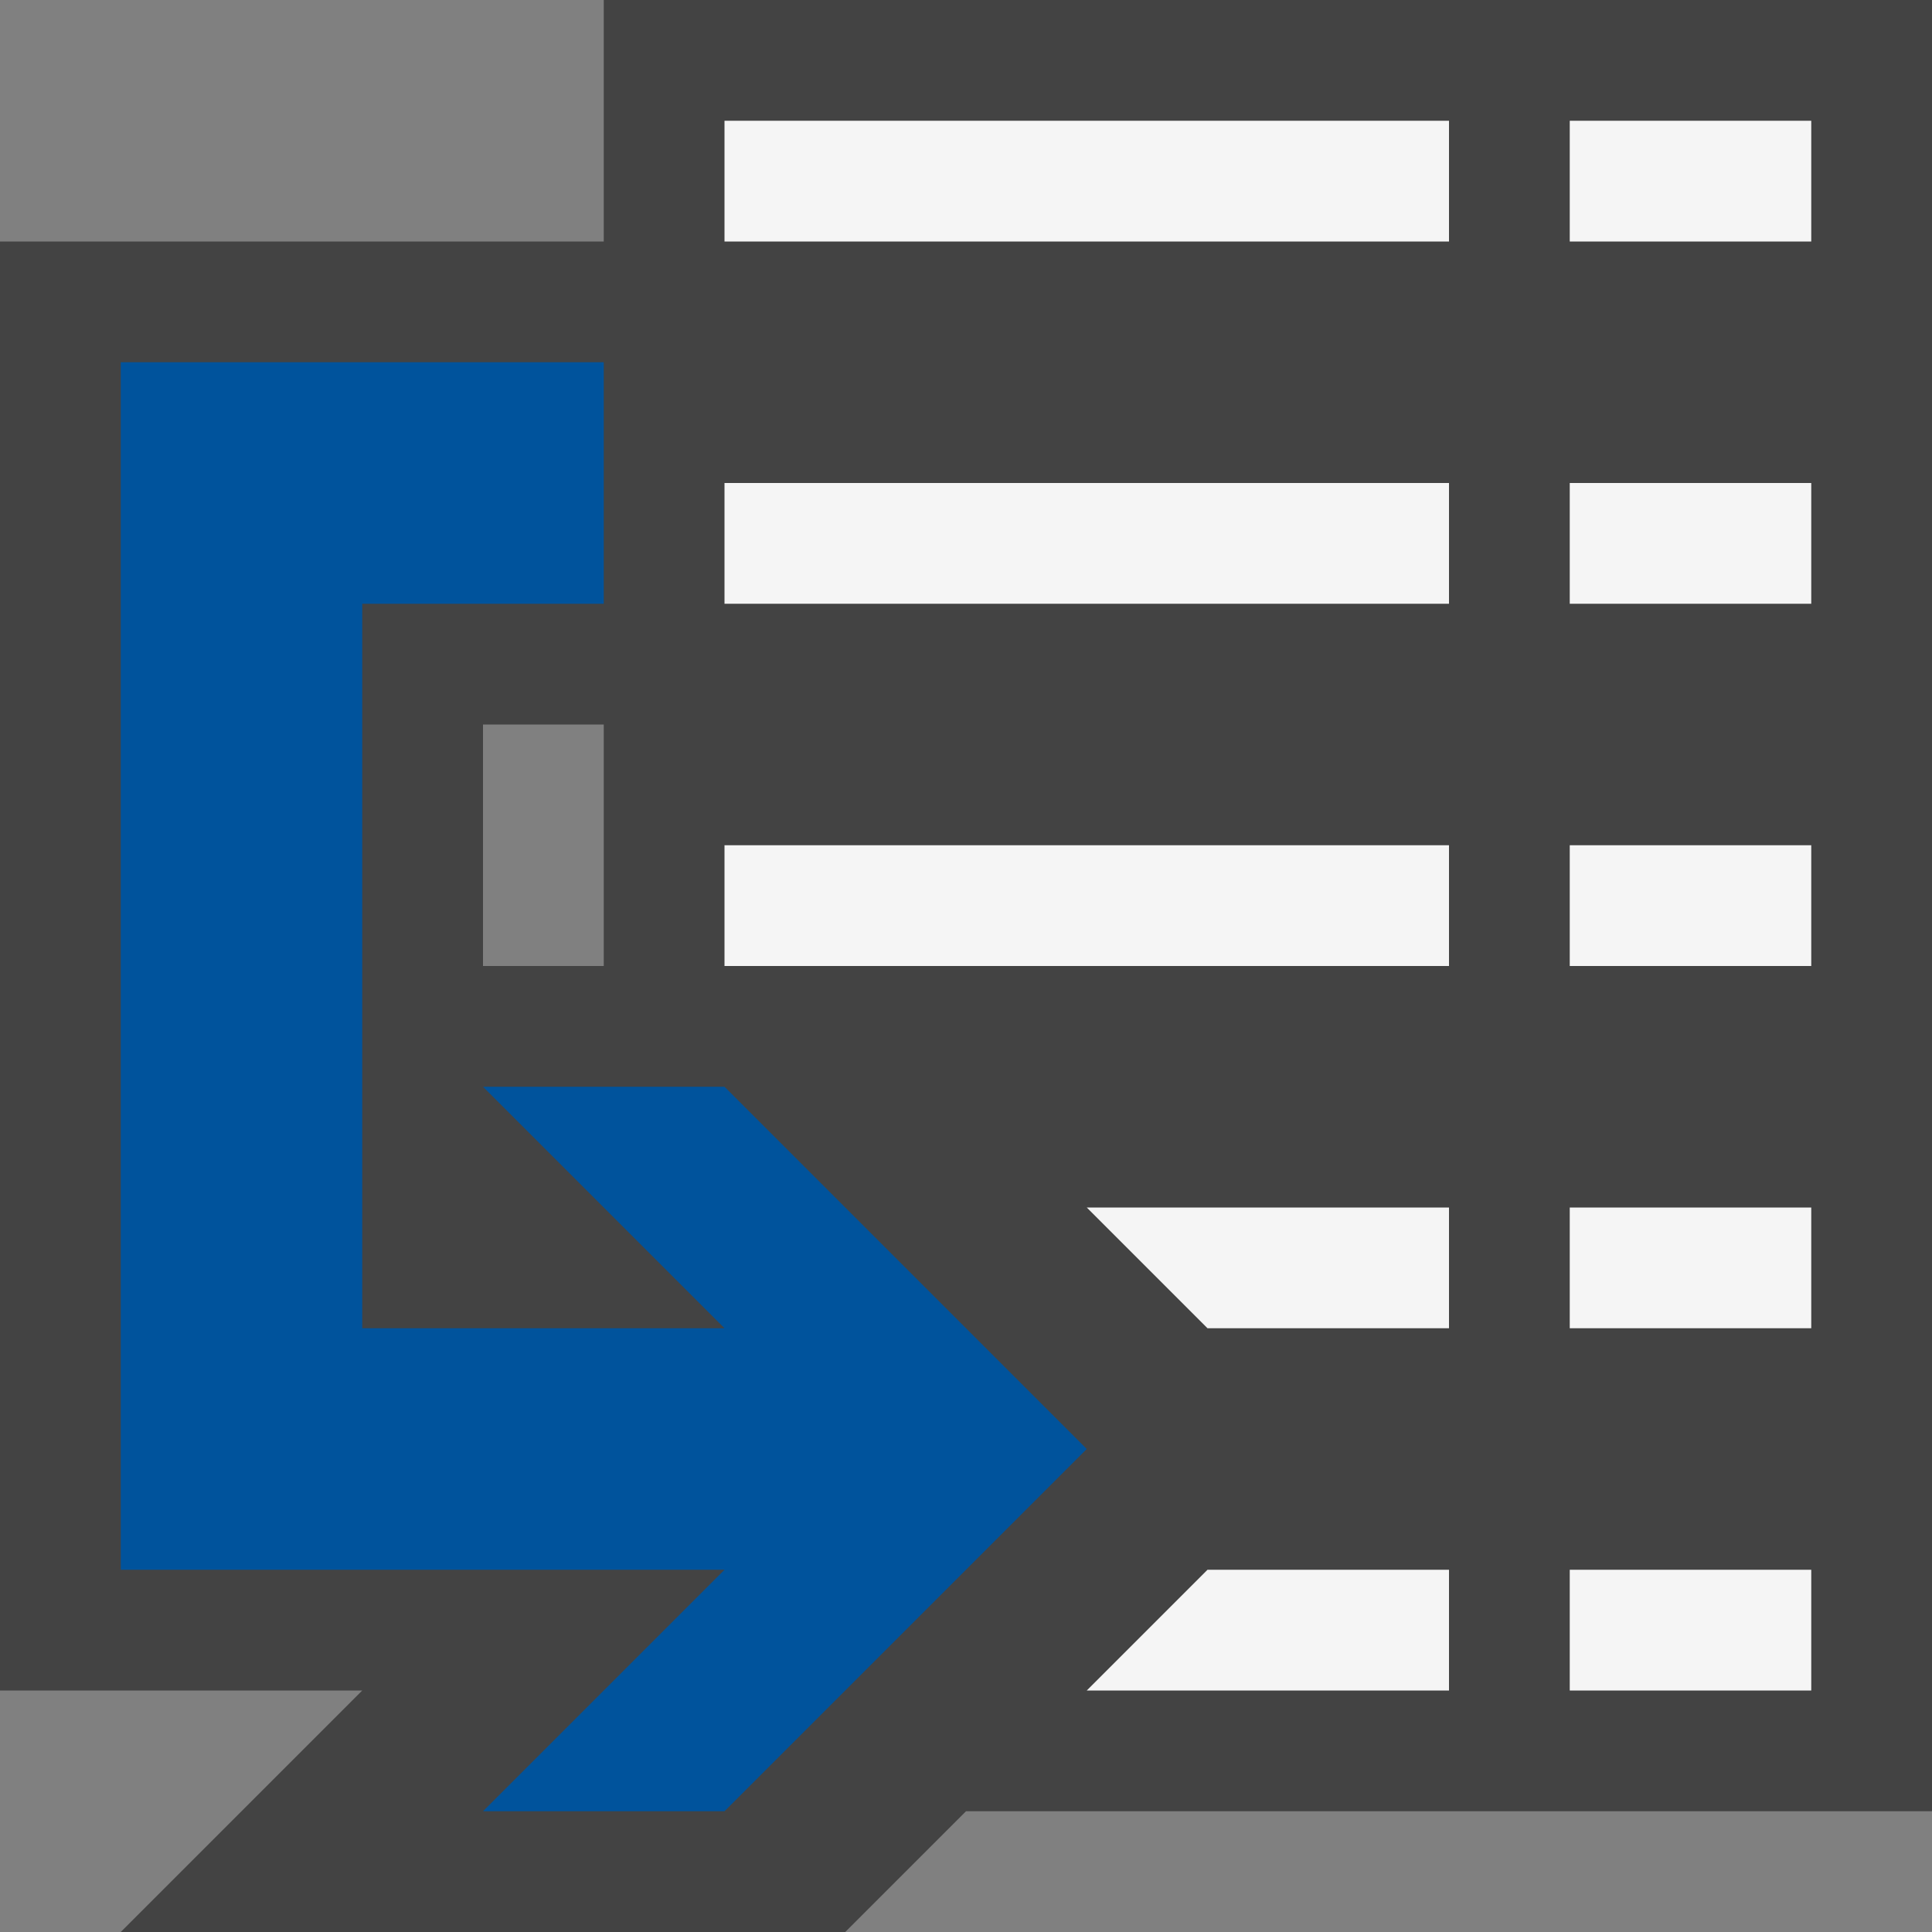 <svg xmlns="http://www.w3.org/2000/svg" viewBox="0 0 16 16"><rect x="0" y="0" width="16" height="16" fill="#808080" stroke="none"/><style>.st0{opacity:0}.st0,.st1{fill:#434343}.st2{fill:#f5f5f5}.st3{fill:#00539c}</style><g id="outline"><path class="st0" d="M0 0h16v16H0z"/><path class="st1" d="M16 0H5v2H0v12h3l-2 2h6l1-1h8V0zM4 6h1v2H4V6z"/></g><g id="icon_x5F_bg"><path class="st2" d="M6 7h6v1H6zM13 7h2v1h-2zM6 4h6v1H6zM13 4h2v1h-2zM6 1h6v1H6zM13 1h2v1h-2zM13 10h2v1h-2zM13 13h2v1h-2zM9 10l1 1h2v-1zM10 13l-1 1h3v-1z"/></g><path class="st3" d="M6 9H4l2 2H3V5h2V3H1v10h5l-2 2h2l3-3-3-3z" id="color_x5F_importance"/></svg>